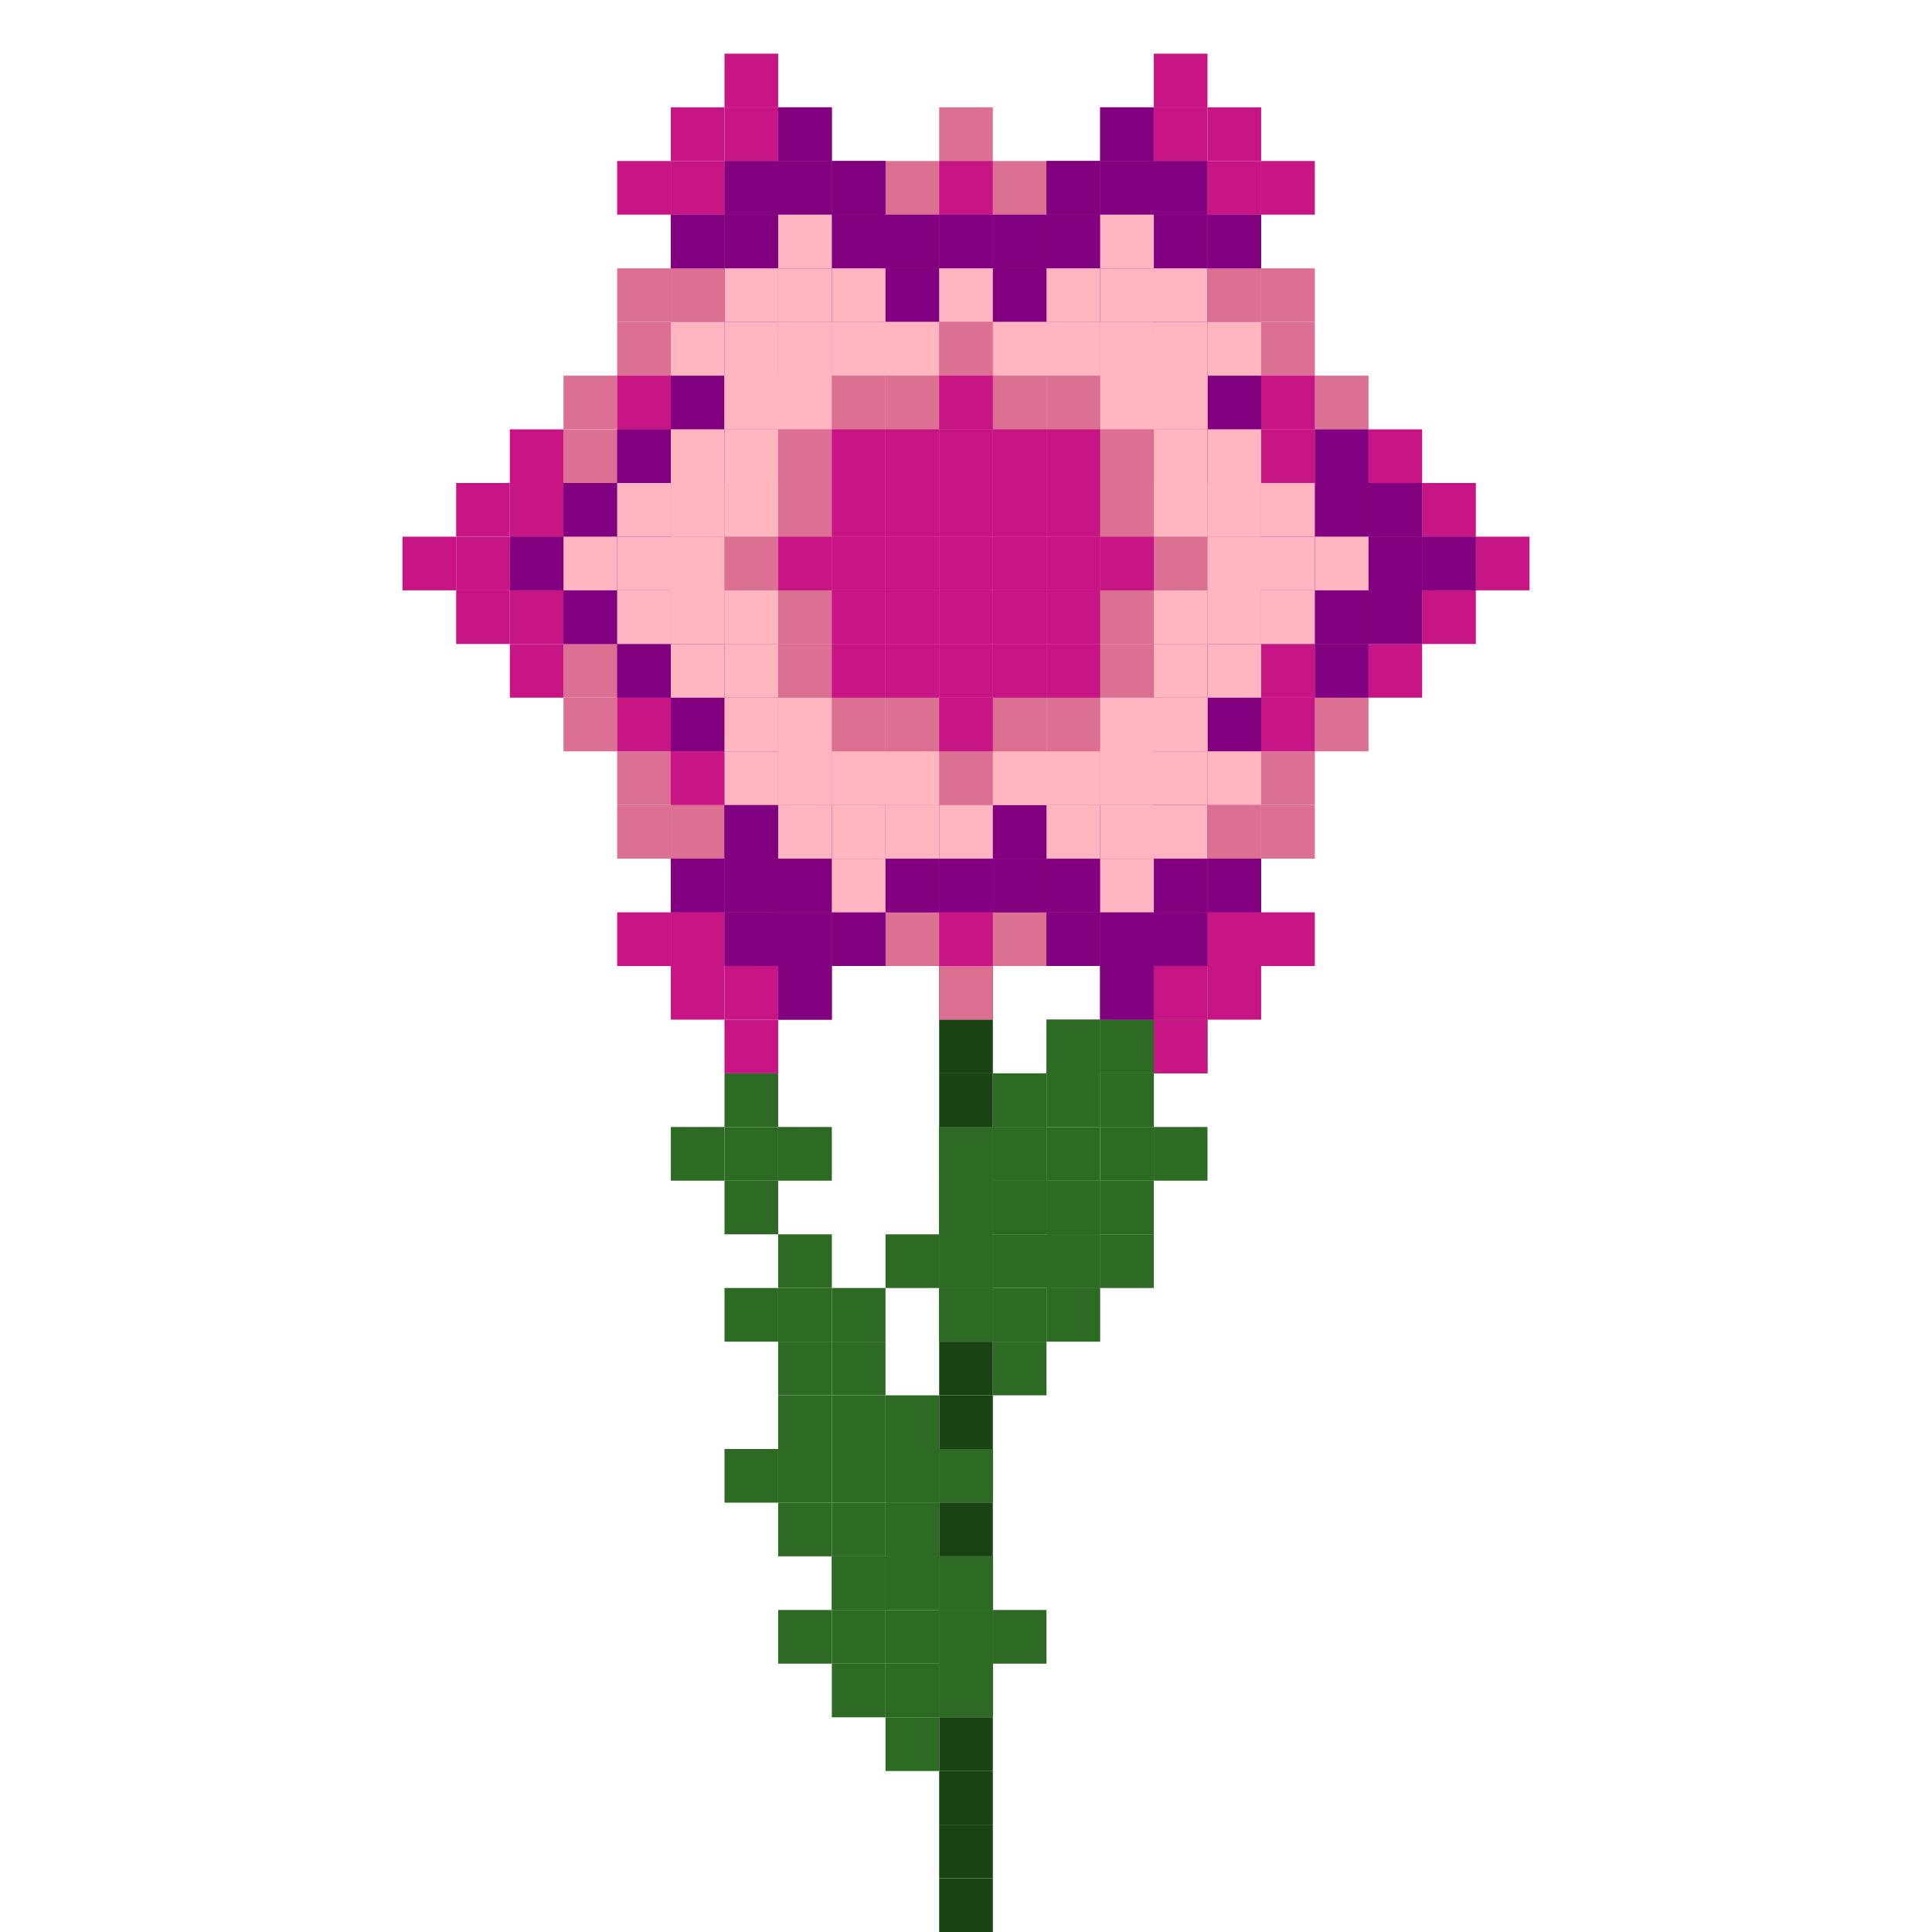 <svg xmlns="http://www.w3.org/2000/svg" id="flower-9-large" width="120" height="120" viewBox="4.5 10 24 36" class="bg-[#DDDDDD]"><g><rect x="16" y="45" width="1" height="1" fill="#1A4314"/><rect x="16" y="44" width="1" height="1" fill="#1A4314"/><rect x="16" y="43" width="1" height="1" fill="#1A4314"/><rect x="16" y="42" width="1" height="1" fill="#1A4314"/><rect x="16" y="41" width="1" height="1" fill="#1A4314"/><rect x="16" y="40" width="1" height="1" fill="#1A4314"/><rect x="16" y="39" width="1" height="1" fill="#1A4314"/><rect x="16" y="38" width="1" height="1" fill="#1A4314"/><rect x="16" y="37" width="1" height="1" fill="#1A4314"/><rect x="16" y="36" width="1" height="1" fill="#1A4314"/><rect x="16" y="35" width="1" height="1" fill="#1A4314"/><rect x="16" y="34" width="1" height="1" fill="#1A4314"/><rect x="16" y="33" width="1" height="1" fill="#1A4314"/><rect x="16" y="32" width="1" height="1" fill="#1A4314"/><rect x="16" y="31" width="1" height="1" fill="#1A4314"/><rect x="16" y="30" width="1" height="1" fill="#1A4314"/><rect x="16" y="29" width="1" height="1" fill="#1A4314"/><rect x="16" y="28" width="1" height="1" fill="#1A4314"/><rect x="16" y="27" width="1" height="1" fill="#1A4314"/><rect x="16" y="26" width="1" height="1" fill="#1A4314"/><rect x="16" y="25" width="1" height="1" fill="#1A4314"/><rect x="16" y="24" width="1" height="1" fill="#1A4314"/><rect x="16" y="23" width="1" height="1" fill="#1A4314"/><rect x="16" y="22" width="1" height="1" fill="#1A4314"/><rect x="16" y="21" width="1" height="1" fill="#1A4314"/><rect x="15" y="33" width="1" height="1" fill="#2D6A23"/><rect x="16" y="32" width="1" height="1" fill="#2D6A23"/><rect x="16" y="33" width="1" height="1" fill="#2D6A23"/><rect x="16" y="34" width="1" height="1" fill="#2D6A23"/><rect x="17" y="31" width="1" height="1" fill="#2D6A23"/><rect x="17" y="32" width="1" height="1" fill="#2D6A23"/><rect x="17" y="33" width="1" height="1" fill="#2D6A23"/><rect x="17" y="34" width="1" height="1" fill="#2D6A23"/><rect x="17" y="35" width="1" height="1" fill="#2D6A23"/><rect x="18" y="32" width="1" height="1" fill="#2D6A23"/><rect x="18" y="33" width="1" height="1" fill="#2D6A23"/><rect x="18" y="34" width="1" height="1" fill="#2D6A23"/><rect x="19" y="33" width="1" height="1" fill="#2D6A23"/><rect x="16" y="31" width="1" height="1" fill="#2D6A23"/><rect x="17" y="30" width="1" height="1" fill="#2D6A23"/><rect x="17" y="31" width="1" height="1" fill="#2D6A23"/><rect x="17" y="32" width="1" height="1" fill="#2D6A23"/><rect x="18" y="29" width="1" height="1" fill="#2D6A23"/><rect x="18" y="30" width="1" height="1" fill="#2D6A23"/><rect x="18" y="31" width="1" height="1" fill="#2D6A23"/><rect x="18" y="32" width="1" height="1" fill="#2D6A23"/><rect x="18" y="33" width="1" height="1" fill="#2D6A23"/><rect x="19" y="30" width="1" height="1" fill="#2D6A23"/><rect x="19" y="31" width="1" height="1" fill="#2D6A23"/><rect x="19" y="32" width="1" height="1" fill="#2D6A23"/><rect x="20" y="31" width="1" height="1" fill="#2D6A23"/><rect x="18" y="29" width="1" height="1" fill="#2D6A23"/><rect x="19" y="28" width="1" height="1" fill="#2D6A23"/><rect x="19" y="29" width="1" height="1" fill="#2D6A23"/><rect x="19" y="30" width="1" height="1" fill="#2D6A23"/><rect x="20" y="29" width="1" height="1" fill="#2D6A23"/><rect x="19" y="27" width="1" height="1" fill="#2D6A23"/><rect x="20" y="26" width="1" height="1" fill="#2D6A23"/><rect x="20" y="27" width="1" height="1" fill="#2D6A23"/><rect x="20" y="28" width="1" height="1" fill="#2D6A23"/><rect x="21" y="27" width="1" height="1" fill="#2D6A23"/><rect x="13" y="40" width="1" height="1" fill="#2D6A23"/><rect x="14" y="39" width="1" height="1" fill="#2D6A23"/><rect x="14" y="40" width="1" height="1" fill="#2D6A23"/><rect x="14" y="41" width="1" height="1" fill="#2D6A23"/><rect x="15" y="38" width="1" height="1" fill="#2D6A23"/><rect x="15" y="39" width="1" height="1" fill="#2D6A23"/><rect x="15" y="40" width="1" height="1" fill="#2D6A23"/><rect x="15" y="41" width="1" height="1" fill="#2D6A23"/><rect x="15" y="42" width="1" height="1" fill="#2D6A23"/><rect x="16" y="39" width="1" height="1" fill="#2D6A23"/><rect x="16" y="40" width="1" height="1" fill="#2D6A23"/><rect x="16" y="41" width="1" height="1" fill="#2D6A23"/><rect x="17" y="40" width="1" height="1" fill="#2D6A23"/><rect x="12" y="37" width="1" height="1" fill="#2D6A23"/><rect x="13" y="36" width="1" height="1" fill="#2D6A23"/><rect x="13" y="37" width="1" height="1" fill="#2D6A23"/><rect x="13" y="38" width="1" height="1" fill="#2D6A23"/><rect x="14" y="35" width="1" height="1" fill="#2D6A23"/><rect x="14" y="36" width="1" height="1" fill="#2D6A23"/><rect x="14" y="37" width="1" height="1" fill="#2D6A23"/><rect x="14" y="38" width="1" height="1" fill="#2D6A23"/><rect x="14" y="39" width="1" height="1" fill="#2D6A23"/><rect x="15" y="36" width="1" height="1" fill="#2D6A23"/><rect x="15" y="37" width="1" height="1" fill="#2D6A23"/><rect x="15" y="38" width="1" height="1" fill="#2D6A23"/><rect x="16" y="37" width="1" height="1" fill="#2D6A23"/><rect x="12" y="34" width="1" height="1" fill="#2D6A23"/><rect x="13" y="33" width="1" height="1" fill="#2D6A23"/><rect x="13" y="34" width="1" height="1" fill="#2D6A23"/><rect x="13" y="35" width="1" height="1" fill="#2D6A23"/><rect x="14" y="34" width="1" height="1" fill="#2D6A23"/><rect x="11" y="31" width="1" height="1" fill="#2D6A23"/><rect x="12" y="30" width="1" height="1" fill="#2D6A23"/><rect x="12" y="31" width="1" height="1" fill="#2D6A23"/><rect x="12" y="32" width="1" height="1" fill="#2D6A23"/><rect x="13" y="31" width="1" height="1" fill="#2D6A23"/><rect x="8" y="20" width="1" height="1" fill="#DB7093"/><rect x="9" y="17" width="1" height="1" fill="#DB7093"/><rect x="9" y="18" width="1" height="1" fill="#DB7093"/><rect x="9" y="19" width="1" height="1" fill="#DB7093"/><rect x="9" y="20" width="1" height="1" fill="#DB7093"/><rect x="9" y="21" width="1" height="1" fill="#DB7093"/><rect x="9" y="22" width="1" height="1" fill="#DB7093"/><rect x="9" y="23" width="1" height="1" fill="#DB7093"/><rect x="10" y="15" width="1" height="1" fill="#DB7093"/><rect x="10" y="16" width="1" height="1" fill="#DB7093"/><rect x="10" y="17" width="1" height="1" fill="#DB7093"/><rect x="10" y="18" width="1" height="1" fill="#DB7093"/><rect x="10" y="19" width="1" height="1" fill="#DB7093"/><rect x="10" y="20" width="1" height="1" fill="#DB7093"/><rect x="10" y="21" width="1" height="1" fill="#DB7093"/><rect x="10" y="22" width="1" height="1" fill="#DB7093"/><rect x="10" y="23" width="1" height="1" fill="#DB7093"/><rect x="10" y="24" width="1" height="1" fill="#DB7093"/><rect x="10" y="25" width="1" height="1" fill="#DB7093"/><rect x="11" y="14" width="1" height="1" fill="#DB7093"/><rect x="11" y="15" width="1" height="1" fill="#DB7093"/><rect x="11" y="16" width="1" height="1" fill="#DB7093"/><rect x="11" y="17" width="1" height="1" fill="#DB7093"/><rect x="11" y="18" width="1" height="1" fill="#DB7093"/><rect x="11" y="19" width="1" height="1" fill="#DB7093"/><rect x="11" y="20" width="1" height="1" fill="#DB7093"/><rect x="11" y="21" width="1" height="1" fill="#DB7093"/><rect x="11" y="22" width="1" height="1" fill="#DB7093"/><rect x="11" y="23" width="1" height="1" fill="#DB7093"/><rect x="11" y="24" width="1" height="1" fill="#DB7093"/><rect x="11" y="25" width="1" height="1" fill="#DB7093"/><rect x="11" y="26" width="1" height="1" fill="#DB7093"/><rect x="12" y="14" width="1" height="1" fill="#DB7093"/><rect x="12" y="15" width="1" height="1" fill="#DB7093"/><rect x="12" y="16" width="1" height="1" fill="#DB7093"/><rect x="12" y="17" width="1" height="1" fill="#DB7093"/><rect x="12" y="18" width="1" height="1" fill="#DB7093"/><rect x="12" y="19" width="1" height="1" fill="#DB7093"/><rect x="12" y="20" width="1" height="1" fill="#DB7093"/><rect x="12" y="21" width="1" height="1" fill="#DB7093"/><rect x="12" y="22" width="1" height="1" fill="#DB7093"/><rect x="12" y="23" width="1" height="1" fill="#DB7093"/><rect x="12" y="24" width="1" height="1" fill="#DB7093"/><rect x="12" y="25" width="1" height="1" fill="#DB7093"/><rect x="12" y="26" width="1" height="1" fill="#DB7093"/><rect x="13" y="13" width="1" height="1" fill="#DB7093"/><rect x="13" y="14" width="1" height="1" fill="#DB7093"/><rect x="13" y="15" width="1" height="1" fill="#DB7093"/><rect x="13" y="16" width="1" height="1" fill="#DB7093"/><rect x="13" y="17" width="1" height="1" fill="#DB7093"/><rect x="13" y="18" width="1" height="1" fill="#DB7093"/><rect x="13" y="19" width="1" height="1" fill="#DB7093"/><rect x="13" y="20" width="1" height="1" fill="#DB7093"/><rect x="13" y="21" width="1" height="1" fill="#DB7093"/><rect x="13" y="22" width="1" height="1" fill="#DB7093"/><rect x="13" y="23" width="1" height="1" fill="#DB7093"/><rect x="13" y="24" width="1" height="1" fill="#DB7093"/><rect x="13" y="25" width="1" height="1" fill="#DB7093"/><rect x="13" y="26" width="1" height="1" fill="#DB7093"/><rect x="13" y="27" width="1" height="1" fill="#DB7093"/><rect x="14" y="13" width="1" height="1" fill="#DB7093"/><rect x="14" y="14" width="1" height="1" fill="#DB7093"/><rect x="14" y="15" width="1" height="1" fill="#DB7093"/><rect x="14" y="16" width="1" height="1" fill="#DB7093"/><rect x="14" y="17" width="1" height="1" fill="#DB7093"/><rect x="14" y="18" width="1" height="1" fill="#DB7093"/><rect x="14" y="19" width="1" height="1" fill="#DB7093"/><rect x="14" y="20" width="1" height="1" fill="#DB7093"/><rect x="14" y="21" width="1" height="1" fill="#DB7093"/><rect x="14" y="22" width="1" height="1" fill="#DB7093"/><rect x="14" y="23" width="1" height="1" fill="#DB7093"/><rect x="14" y="24" width="1" height="1" fill="#DB7093"/><rect x="14" y="25" width="1" height="1" fill="#DB7093"/><rect x="14" y="26" width="1" height="1" fill="#DB7093"/><rect x="14" y="27" width="1" height="1" fill="#DB7093"/><rect x="15" y="13" width="1" height="1" fill="#DB7093"/><rect x="15" y="14" width="1" height="1" fill="#DB7093"/><rect x="15" y="15" width="1" height="1" fill="#DB7093"/><rect x="15" y="16" width="1" height="1" fill="#DB7093"/><rect x="15" y="17" width="1" height="1" fill="#DB7093"/><rect x="15" y="18" width="1" height="1" fill="#DB7093"/><rect x="15" y="19" width="1" height="1" fill="#DB7093"/><rect x="15" y="20" width="1" height="1" fill="#DB7093"/><rect x="15" y="21" width="1" height="1" fill="#DB7093"/><rect x="15" y="22" width="1" height="1" fill="#DB7093"/><rect x="15" y="23" width="1" height="1" fill="#DB7093"/><rect x="15" y="24" width="1" height="1" fill="#DB7093"/><rect x="15" y="25" width="1" height="1" fill="#DB7093"/><rect x="15" y="26" width="1" height="1" fill="#DB7093"/><rect x="15" y="27" width="1" height="1" fill="#DB7093"/><rect x="16" y="12" width="1" height="1" fill="#DB7093"/><rect x="16" y="13" width="1" height="1" fill="#DB7093"/><rect x="16" y="14" width="1" height="1" fill="#DB7093"/><rect x="16" y="15" width="1" height="1" fill="#DB7093"/><rect x="16" y="16" width="1" height="1" fill="#DB7093"/><rect x="16" y="17" width="1" height="1" fill="#DB7093"/><rect x="16" y="18" width="1" height="1" fill="#DB7093"/><rect x="16" y="19" width="1" height="1" fill="#DB7093"/><rect x="16" y="20" width="1" height="1" fill="#DB7093"/><rect x="16" y="21" width="1" height="1" fill="#DB7093"/><rect x="16" y="22" width="1" height="1" fill="#DB7093"/><rect x="16" y="23" width="1" height="1" fill="#DB7093"/><rect x="16" y="24" width="1" height="1" fill="#DB7093"/><rect x="16" y="25" width="1" height="1" fill="#DB7093"/><rect x="16" y="26" width="1" height="1" fill="#DB7093"/><rect x="16" y="27" width="1" height="1" fill="#DB7093"/><rect x="16" y="28" width="1" height="1" fill="#DB7093"/><rect x="17" y="13" width="1" height="1" fill="#DB7093"/><rect x="17" y="14" width="1" height="1" fill="#DB7093"/><rect x="17" y="15" width="1" height="1" fill="#DB7093"/><rect x="17" y="16" width="1" height="1" fill="#DB7093"/><rect x="17" y="17" width="1" height="1" fill="#DB7093"/><rect x="17" y="18" width="1" height="1" fill="#DB7093"/><rect x="17" y="19" width="1" height="1" fill="#DB7093"/><rect x="17" y="20" width="1" height="1" fill="#DB7093"/><rect x="17" y="21" width="1" height="1" fill="#DB7093"/><rect x="17" y="22" width="1" height="1" fill="#DB7093"/><rect x="17" y="23" width="1" height="1" fill="#DB7093"/><rect x="17" y="24" width="1" height="1" fill="#DB7093"/><rect x="17" y="25" width="1" height="1" fill="#DB7093"/><rect x="17" y="26" width="1" height="1" fill="#DB7093"/><rect x="17" y="27" width="1" height="1" fill="#DB7093"/><rect x="18" y="13" width="1" height="1" fill="#DB7093"/><rect x="18" y="14" width="1" height="1" fill="#DB7093"/><rect x="18" y="15" width="1" height="1" fill="#DB7093"/><rect x="18" y="16" width="1" height="1" fill="#DB7093"/><rect x="18" y="17" width="1" height="1" fill="#DB7093"/><rect x="18" y="18" width="1" height="1" fill="#DB7093"/><rect x="18" y="19" width="1" height="1" fill="#DB7093"/><rect x="18" y="20" width="1" height="1" fill="#DB7093"/><rect x="18" y="21" width="1" height="1" fill="#DB7093"/><rect x="18" y="22" width="1" height="1" fill="#DB7093"/><rect x="18" y="23" width="1" height="1" fill="#DB7093"/><rect x="18" y="24" width="1" height="1" fill="#DB7093"/><rect x="18" y="25" width="1" height="1" fill="#DB7093"/><rect x="18" y="26" width="1" height="1" fill="#DB7093"/><rect x="18" y="27" width="1" height="1" fill="#DB7093"/><rect x="19" y="13" width="1" height="1" fill="#DB7093"/><rect x="19" y="14" width="1" height="1" fill="#DB7093"/><rect x="19" y="15" width="1" height="1" fill="#DB7093"/><rect x="19" y="16" width="1" height="1" fill="#DB7093"/><rect x="19" y="17" width="1" height="1" fill="#DB7093"/><rect x="19" y="18" width="1" height="1" fill="#DB7093"/><rect x="19" y="19" width="1" height="1" fill="#DB7093"/><rect x="19" y="20" width="1" height="1" fill="#DB7093"/><rect x="19" y="21" width="1" height="1" fill="#DB7093"/><rect x="19" y="22" width="1" height="1" fill="#DB7093"/><rect x="19" y="23" width="1" height="1" fill="#DB7093"/><rect x="19" y="24" width="1" height="1" fill="#DB7093"/><rect x="19" y="25" width="1" height="1" fill="#DB7093"/><rect x="19" y="26" width="1" height="1" fill="#DB7093"/><rect x="19" y="27" width="1" height="1" fill="#DB7093"/><rect x="20" y="14" width="1" height="1" fill="#DB7093"/><rect x="20" y="15" width="1" height="1" fill="#DB7093"/><rect x="20" y="16" width="1" height="1" fill="#DB7093"/><rect x="20" y="17" width="1" height="1" fill="#DB7093"/><rect x="20" y="18" width="1" height="1" fill="#DB7093"/><rect x="20" y="19" width="1" height="1" fill="#DB7093"/><rect x="20" y="20" width="1" height="1" fill="#DB7093"/><rect x="20" y="21" width="1" height="1" fill="#DB7093"/><rect x="20" y="22" width="1" height="1" fill="#DB7093"/><rect x="20" y="23" width="1" height="1" fill="#DB7093"/><rect x="20" y="24" width="1" height="1" fill="#DB7093"/><rect x="20" y="25" width="1" height="1" fill="#DB7093"/><rect x="20" y="26" width="1" height="1" fill="#DB7093"/><rect x="21" y="14" width="1" height="1" fill="#DB7093"/><rect x="21" y="15" width="1" height="1" fill="#DB7093"/><rect x="21" y="16" width="1" height="1" fill="#DB7093"/><rect x="21" y="17" width="1" height="1" fill="#DB7093"/><rect x="21" y="18" width="1" height="1" fill="#DB7093"/><rect x="21" y="19" width="1" height="1" fill="#DB7093"/><rect x="21" y="20" width="1" height="1" fill="#DB7093"/><rect x="21" y="21" width="1" height="1" fill="#DB7093"/><rect x="21" y="22" width="1" height="1" fill="#DB7093"/><rect x="21" y="23" width="1" height="1" fill="#DB7093"/><rect x="21" y="24" width="1" height="1" fill="#DB7093"/><rect x="21" y="25" width="1" height="1" fill="#DB7093"/><rect x="21" y="26" width="1" height="1" fill="#DB7093"/><rect x="22" y="15" width="1" height="1" fill="#DB7093"/><rect x="22" y="16" width="1" height="1" fill="#DB7093"/><rect x="22" y="17" width="1" height="1" fill="#DB7093"/><rect x="22" y="18" width="1" height="1" fill="#DB7093"/><rect x="22" y="19" width="1" height="1" fill="#DB7093"/><rect x="22" y="20" width="1" height="1" fill="#DB7093"/><rect x="22" y="21" width="1" height="1" fill="#DB7093"/><rect x="22" y="22" width="1" height="1" fill="#DB7093"/><rect x="22" y="23" width="1" height="1" fill="#DB7093"/><rect x="22" y="24" width="1" height="1" fill="#DB7093"/><rect x="22" y="25" width="1" height="1" fill="#DB7093"/><rect x="23" y="17" width="1" height="1" fill="#DB7093"/><rect x="23" y="18" width="1" height="1" fill="#DB7093"/><rect x="23" y="19" width="1" height="1" fill="#DB7093"/><rect x="23" y="20" width="1" height="1" fill="#DB7093"/><rect x="23" y="21" width="1" height="1" fill="#DB7093"/><rect x="23" y="22" width="1" height="1" fill="#DB7093"/><rect x="23" y="23" width="1" height="1" fill="#DB7093"/><rect x="24" y="20" width="1" height="1" fill="#DB7093"/><rect x="22" y="20" width="1" height="1" fill="#C71585"/><rect x="23" y="19" width="1" height="1" fill="#C71585"/><rect x="23" y="20" width="1" height="1" fill="#C71585"/><rect x="23" y="21" width="1" height="1" fill="#C71585"/><rect x="24" y="18" width="1" height="1" fill="#C71585"/><rect x="24" y="19" width="1" height="1" fill="#C71585"/><rect x="24" y="20" width="1" height="1" fill="#C71585"/><rect x="24" y="21" width="1" height="1" fill="#C71585"/><rect x="24" y="22" width="1" height="1" fill="#C71585"/><rect x="25" y="19" width="1" height="1" fill="#C71585"/><rect x="25" y="20" width="1" height="1" fill="#C71585"/><rect x="25" y="21" width="1" height="1" fill="#C71585"/><rect x="26" y="20" width="1" height="1" fill="#C71585"/><rect x="18" y="27" width="1" height="1" fill="#C71585"/><rect x="19" y="26" width="1" height="1" fill="#C71585"/><rect x="19" y="27" width="1" height="1" fill="#C71585"/><rect x="19" y="28" width="1" height="1" fill="#C71585"/><rect x="20" y="25" width="1" height="1" fill="#C71585"/><rect x="20" y="26" width="1" height="1" fill="#C71585"/><rect x="20" y="27" width="1" height="1" fill="#C71585"/><rect x="20" y="28" width="1" height="1" fill="#C71585"/><rect x="20" y="29" width="1" height="1" fill="#C71585"/><rect x="21" y="26" width="1" height="1" fill="#C71585"/><rect x="21" y="27" width="1" height="1" fill="#C71585"/><rect x="21" y="28" width="1" height="1" fill="#C71585"/><rect x="22" y="27" width="1" height="1" fill="#C71585"/><rect x="10" y="27" width="1" height="1" fill="#C71585"/><rect x="11" y="26" width="1" height="1" fill="#C71585"/><rect x="11" y="27" width="1" height="1" fill="#C71585"/><rect x="11" y="28" width="1" height="1" fill="#C71585"/><rect x="12" y="25" width="1" height="1" fill="#C71585"/><rect x="12" y="26" width="1" height="1" fill="#C71585"/><rect x="12" y="27" width="1" height="1" fill="#C71585"/><rect x="12" y="28" width="1" height="1" fill="#C71585"/><rect x="12" y="29" width="1" height="1" fill="#C71585"/><rect x="13" y="26" width="1" height="1" fill="#C71585"/><rect x="13" y="27" width="1" height="1" fill="#C71585"/><rect x="13" y="28" width="1" height="1" fill="#C71585"/><rect x="14" y="27" width="1" height="1" fill="#C71585"/><rect x="6" y="20" width="1" height="1" fill="#C71585"/><rect x="7" y="19" width="1" height="1" fill="#C71585"/><rect x="7" y="20" width="1" height="1" fill="#C71585"/><rect x="7" y="21" width="1" height="1" fill="#C71585"/><rect x="8" y="18" width="1" height="1" fill="#C71585"/><rect x="8" y="19" width="1" height="1" fill="#C71585"/><rect x="8" y="20" width="1" height="1" fill="#C71585"/><rect x="8" y="21" width="1" height="1" fill="#C71585"/><rect x="8" y="22" width="1" height="1" fill="#C71585"/><rect x="9" y="19" width="1" height="1" fill="#C71585"/><rect x="9" y="20" width="1" height="1" fill="#C71585"/><rect x="9" y="21" width="1" height="1" fill="#C71585"/><rect x="10" y="20" width="1" height="1" fill="#C71585"/><rect x="10" y="13" width="1" height="1" fill="#C71585"/><rect x="11" y="12" width="1" height="1" fill="#C71585"/><rect x="11" y="13" width="1" height="1" fill="#C71585"/><rect x="11" y="14" width="1" height="1" fill="#C71585"/><rect x="12" y="11" width="1" height="1" fill="#C71585"/><rect x="12" y="12" width="1" height="1" fill="#C71585"/><rect x="12" y="13" width="1" height="1" fill="#C71585"/><rect x="12" y="14" width="1" height="1" fill="#C71585"/><rect x="12" y="15" width="1" height="1" fill="#C71585"/><rect x="13" y="12" width="1" height="1" fill="#C71585"/><rect x="13" y="13" width="1" height="1" fill="#C71585"/><rect x="13" y="14" width="1" height="1" fill="#C71585"/><rect x="14" y="13" width="1" height="1" fill="#C71585"/><rect x="18" y="13" width="1" height="1" fill="#C71585"/><rect x="19" y="12" width="1" height="1" fill="#C71585"/><rect x="19" y="13" width="1" height="1" fill="#C71585"/><rect x="19" y="14" width="1" height="1" fill="#C71585"/><rect x="20" y="11" width="1" height="1" fill="#C71585"/><rect x="20" y="12" width="1" height="1" fill="#C71585"/><rect x="20" y="13" width="1" height="1" fill="#C71585"/><rect x="20" y="14" width="1" height="1" fill="#C71585"/><rect x="20" y="15" width="1" height="1" fill="#C71585"/><rect x="21" y="12" width="1" height="1" fill="#C71585"/><rect x="21" y="13" width="1" height="1" fill="#C71585"/><rect x="21" y="14" width="1" height="1" fill="#C71585"/><rect x="22" y="13" width="1" height="1" fill="#C71585"/><rect x="9" y="20" width="1" height="1" fill="#C71585"/><rect x="10" y="17" width="1" height="1" fill="#C71585"/><rect x="10" y="18" width="1" height="1" fill="#C71585"/><rect x="10" y="19" width="1" height="1" fill="#C71585"/><rect x="10" y="20" width="1" height="1" fill="#C71585"/><rect x="10" y="21" width="1" height="1" fill="#C71585"/><rect x="10" y="22" width="1" height="1" fill="#C71585"/><rect x="10" y="23" width="1" height="1" fill="#C71585"/><rect x="11" y="16" width="1" height="1" fill="#C71585"/><rect x="11" y="17" width="1" height="1" fill="#C71585"/><rect x="11" y="18" width="1" height="1" fill="#C71585"/><rect x="11" y="19" width="1" height="1" fill="#C71585"/><rect x="11" y="20" width="1" height="1" fill="#C71585"/><rect x="11" y="21" width="1" height="1" fill="#C71585"/><rect x="11" y="22" width="1" height="1" fill="#C71585"/><rect x="11" y="23" width="1" height="1" fill="#C71585"/><rect x="11" y="24" width="1" height="1" fill="#C71585"/><rect x="12" y="15" width="1" height="1" fill="#C71585"/><rect x="12" y="16" width="1" height="1" fill="#C71585"/><rect x="12" y="17" width="1" height="1" fill="#C71585"/><rect x="12" y="18" width="1" height="1" fill="#C71585"/><rect x="12" y="19" width="1" height="1" fill="#C71585"/><rect x="12" y="20" width="1" height="1" fill="#C71585"/><rect x="12" y="21" width="1" height="1" fill="#C71585"/><rect x="12" y="22" width="1" height="1" fill="#C71585"/><rect x="12" y="23" width="1" height="1" fill="#C71585"/><rect x="12" y="24" width="1" height="1" fill="#C71585"/><rect x="12" y="25" width="1" height="1" fill="#C71585"/><rect x="13" y="14" width="1" height="1" fill="#C71585"/><rect x="13" y="15" width="1" height="1" fill="#C71585"/><rect x="13" y="16" width="1" height="1" fill="#C71585"/><rect x="13" y="17" width="1" height="1" fill="#C71585"/><rect x="13" y="18" width="1" height="1" fill="#C71585"/><rect x="13" y="19" width="1" height="1" fill="#C71585"/><rect x="13" y="20" width="1" height="1" fill="#C71585"/><rect x="13" y="21" width="1" height="1" fill="#C71585"/><rect x="13" y="22" width="1" height="1" fill="#C71585"/><rect x="13" y="23" width="1" height="1" fill="#C71585"/><rect x="13" y="24" width="1" height="1" fill="#C71585"/><rect x="13" y="25" width="1" height="1" fill="#C71585"/><rect x="13" y="26" width="1" height="1" fill="#C71585"/><rect x="14" y="14" width="1" height="1" fill="#C71585"/><rect x="14" y="15" width="1" height="1" fill="#C71585"/><rect x="14" y="16" width="1" height="1" fill="#C71585"/><rect x="14" y="17" width="1" height="1" fill="#C71585"/><rect x="14" y="18" width="1" height="1" fill="#C71585"/><rect x="14" y="19" width="1" height="1" fill="#C71585"/><rect x="14" y="20" width="1" height="1" fill="#C71585"/><rect x="14" y="21" width="1" height="1" fill="#C71585"/><rect x="14" y="22" width="1" height="1" fill="#C71585"/><rect x="14" y="23" width="1" height="1" fill="#C71585"/><rect x="14" y="24" width="1" height="1" fill="#C71585"/><rect x="14" y="25" width="1" height="1" fill="#C71585"/><rect x="14" y="26" width="1" height="1" fill="#C71585"/><rect x="15" y="14" width="1" height="1" fill="#C71585"/><rect x="15" y="15" width="1" height="1" fill="#C71585"/><rect x="15" y="16" width="1" height="1" fill="#C71585"/><rect x="15" y="17" width="1" height="1" fill="#C71585"/><rect x="15" y="18" width="1" height="1" fill="#C71585"/><rect x="15" y="19" width="1" height="1" fill="#C71585"/><rect x="15" y="20" width="1" height="1" fill="#C71585"/><rect x="15" y="21" width="1" height="1" fill="#C71585"/><rect x="15" y="22" width="1" height="1" fill="#C71585"/><rect x="15" y="23" width="1" height="1" fill="#C71585"/><rect x="15" y="24" width="1" height="1" fill="#C71585"/><rect x="15" y="25" width="1" height="1" fill="#C71585"/><rect x="15" y="26" width="1" height="1" fill="#C71585"/><rect x="16" y="13" width="1" height="1" fill="#C71585"/><rect x="16" y="14" width="1" height="1" fill="#C71585"/><rect x="16" y="15" width="1" height="1" fill="#C71585"/><rect x="16" y="16" width="1" height="1" fill="#C71585"/><rect x="16" y="17" width="1" height="1" fill="#C71585"/><rect x="16" y="18" width="1" height="1" fill="#C71585"/><rect x="16" y="19" width="1" height="1" fill="#C71585"/><rect x="16" y="20" width="1" height="1" fill="#C71585"/><rect x="16" y="21" width="1" height="1" fill="#C71585"/><rect x="16" y="22" width="1" height="1" fill="#C71585"/><rect x="16" y="23" width="1" height="1" fill="#C71585"/><rect x="16" y="24" width="1" height="1" fill="#C71585"/><rect x="16" y="25" width="1" height="1" fill="#C71585"/><rect x="16" y="26" width="1" height="1" fill="#C71585"/><rect x="16" y="27" width="1" height="1" fill="#C71585"/><rect x="17" y="14" width="1" height="1" fill="#C71585"/><rect x="17" y="15" width="1" height="1" fill="#C71585"/><rect x="17" y="16" width="1" height="1" fill="#C71585"/><rect x="17" y="17" width="1" height="1" fill="#C71585"/><rect x="17" y="18" width="1" height="1" fill="#C71585"/><rect x="17" y="19" width="1" height="1" fill="#C71585"/><rect x="17" y="20" width="1" height="1" fill="#C71585"/><rect x="17" y="21" width="1" height="1" fill="#C71585"/><rect x="17" y="22" width="1" height="1" fill="#C71585"/><rect x="17" y="23" width="1" height="1" fill="#C71585"/><rect x="17" y="24" width="1" height="1" fill="#C71585"/><rect x="17" y="25" width="1" height="1" fill="#C71585"/><rect x="17" y="26" width="1" height="1" fill="#C71585"/><rect x="18" y="14" width="1" height="1" fill="#C71585"/><rect x="18" y="15" width="1" height="1" fill="#C71585"/><rect x="18" y="16" width="1" height="1" fill="#C71585"/><rect x="18" y="17" width="1" height="1" fill="#C71585"/><rect x="18" y="18" width="1" height="1" fill="#C71585"/><rect x="18" y="19" width="1" height="1" fill="#C71585"/><rect x="18" y="20" width="1" height="1" fill="#C71585"/><rect x="18" y="21" width="1" height="1" fill="#C71585"/><rect x="18" y="22" width="1" height="1" fill="#C71585"/><rect x="18" y="23" width="1" height="1" fill="#C71585"/><rect x="18" y="24" width="1" height="1" fill="#C71585"/><rect x="18" y="25" width="1" height="1" fill="#C71585"/><rect x="18" y="26" width="1" height="1" fill="#C71585"/><rect x="19" y="14" width="1" height="1" fill="#C71585"/><rect x="19" y="15" width="1" height="1" fill="#C71585"/><rect x="19" y="16" width="1" height="1" fill="#C71585"/><rect x="19" y="17" width="1" height="1" fill="#C71585"/><rect x="19" y="18" width="1" height="1" fill="#C71585"/><rect x="19" y="19" width="1" height="1" fill="#C71585"/><rect x="19" y="20" width="1" height="1" fill="#C71585"/><rect x="19" y="21" width="1" height="1" fill="#C71585"/><rect x="19" y="22" width="1" height="1" fill="#C71585"/><rect x="19" y="23" width="1" height="1" fill="#C71585"/><rect x="19" y="24" width="1" height="1" fill="#C71585"/><rect x="19" y="25" width="1" height="1" fill="#C71585"/><rect x="19" y="26" width="1" height="1" fill="#C71585"/><rect x="20" y="15" width="1" height="1" fill="#C71585"/><rect x="20" y="16" width="1" height="1" fill="#C71585"/><rect x="20" y="17" width="1" height="1" fill="#C71585"/><rect x="20" y="18" width="1" height="1" fill="#C71585"/><rect x="20" y="19" width="1" height="1" fill="#C71585"/><rect x="20" y="20" width="1" height="1" fill="#C71585"/><rect x="20" y="21" width="1" height="1" fill="#C71585"/><rect x="20" y="22" width="1" height="1" fill="#C71585"/><rect x="20" y="23" width="1" height="1" fill="#C71585"/><rect x="20" y="24" width="1" height="1" fill="#C71585"/><rect x="20" y="25" width="1" height="1" fill="#C71585"/><rect x="21" y="16" width="1" height="1" fill="#C71585"/><rect x="21" y="17" width="1" height="1" fill="#C71585"/><rect x="21" y="18" width="1" height="1" fill="#C71585"/><rect x="21" y="19" width="1" height="1" fill="#C71585"/><rect x="21" y="20" width="1" height="1" fill="#C71585"/><rect x="21" y="21" width="1" height="1" fill="#C71585"/><rect x="21" y="22" width="1" height="1" fill="#C71585"/><rect x="21" y="23" width="1" height="1" fill="#C71585"/><rect x="21" y="24" width="1" height="1" fill="#C71585"/><rect x="22" y="17" width="1" height="1" fill="#C71585"/><rect x="22" y="18" width="1" height="1" fill="#C71585"/><rect x="22" y="19" width="1" height="1" fill="#C71585"/><rect x="22" y="20" width="1" height="1" fill="#C71585"/><rect x="22" y="21" width="1" height="1" fill="#C71585"/><rect x="22" y="22" width="1" height="1" fill="#C71585"/><rect x="22" y="23" width="1" height="1" fill="#C71585"/><rect x="23" y="20" width="1" height="1" fill="#C71585"/><rect x="21" y="20" width="1" height="1" fill="#800080"/><rect x="22" y="19" width="1" height="1" fill="#800080"/><rect x="22" y="20" width="1" height="1" fill="#800080"/><rect x="22" y="21" width="1" height="1" fill="#800080"/><rect x="23" y="18" width="1" height="1" fill="#800080"/><rect x="23" y="19" width="1" height="1" fill="#800080"/><rect x="23" y="20" width="1" height="1" fill="#800080"/><rect x="23" y="21" width="1" height="1" fill="#800080"/><rect x="23" y="22" width="1" height="1" fill="#800080"/><rect x="24" y="19" width="1" height="1" fill="#800080"/><rect x="24" y="20" width="1" height="1" fill="#800080"/><rect x="24" y="21" width="1" height="1" fill="#800080"/><rect x="25" y="20" width="1" height="1" fill="#800080"/><rect x="17" y="26" width="1" height="1" fill="#800080"/><rect x="18" y="25" width="1" height="1" fill="#800080"/><rect x="18" y="26" width="1" height="1" fill="#800080"/><rect x="18" y="27" width="1" height="1" fill="#800080"/><rect x="19" y="24" width="1" height="1" fill="#800080"/><rect x="19" y="25" width="1" height="1" fill="#800080"/><rect x="19" y="26" width="1" height="1" fill="#800080"/><rect x="19" y="27" width="1" height="1" fill="#800080"/><rect x="19" y="28" width="1" height="1" fill="#800080"/><rect x="20" y="25" width="1" height="1" fill="#800080"/><rect x="20" y="26" width="1" height="1" fill="#800080"/><rect x="20" y="27" width="1" height="1" fill="#800080"/><rect x="21" y="26" width="1" height="1" fill="#800080"/><rect x="11" y="26" width="1" height="1" fill="#800080"/><rect x="12" y="25" width="1" height="1" fill="#800080"/><rect x="12" y="26" width="1" height="1" fill="#800080"/><rect x="12" y="27" width="1" height="1" fill="#800080"/><rect x="13" y="24" width="1" height="1" fill="#800080"/><rect x="13" y="25" width="1" height="1" fill="#800080"/><rect x="13" y="26" width="1" height="1" fill="#800080"/><rect x="13" y="27" width="1" height="1" fill="#800080"/><rect x="13" y="28" width="1" height="1" fill="#800080"/><rect x="14" y="25" width="1" height="1" fill="#800080"/><rect x="14" y="26" width="1" height="1" fill="#800080"/><rect x="14" y="27" width="1" height="1" fill="#800080"/><rect x="15" y="26" width="1" height="1" fill="#800080"/><rect x="8" y="20" width="1" height="1" fill="#800080"/><rect x="9" y="19" width="1" height="1" fill="#800080"/><rect x="9" y="20" width="1" height="1" fill="#800080"/><rect x="9" y="21" width="1" height="1" fill="#800080"/><rect x="10" y="18" width="1" height="1" fill="#800080"/><rect x="10" y="19" width="1" height="1" fill="#800080"/><rect x="10" y="20" width="1" height="1" fill="#800080"/><rect x="10" y="21" width="1" height="1" fill="#800080"/><rect x="10" y="22" width="1" height="1" fill="#800080"/><rect x="11" y="19" width="1" height="1" fill="#800080"/><rect x="11" y="20" width="1" height="1" fill="#800080"/><rect x="11" y="21" width="1" height="1" fill="#800080"/><rect x="12" y="20" width="1" height="1" fill="#800080"/><rect x="11" y="14" width="1" height="1" fill="#800080"/><rect x="12" y="13" width="1" height="1" fill="#800080"/><rect x="12" y="14" width="1" height="1" fill="#800080"/><rect x="12" y="15" width="1" height="1" fill="#800080"/><rect x="13" y="12" width="1" height="1" fill="#800080"/><rect x="13" y="13" width="1" height="1" fill="#800080"/><rect x="13" y="14" width="1" height="1" fill="#800080"/><rect x="13" y="15" width="1" height="1" fill="#800080"/><rect x="13" y="16" width="1" height="1" fill="#800080"/><rect x="14" y="13" width="1" height="1" fill="#800080"/><rect x="14" y="14" width="1" height="1" fill="#800080"/><rect x="14" y="15" width="1" height="1" fill="#800080"/><rect x="15" y="14" width="1" height="1" fill="#800080"/><rect x="17" y="14" width="1" height="1" fill="#800080"/><rect x="18" y="13" width="1" height="1" fill="#800080"/><rect x="18" y="14" width="1" height="1" fill="#800080"/><rect x="18" y="15" width="1" height="1" fill="#800080"/><rect x="19" y="12" width="1" height="1" fill="#800080"/><rect x="19" y="13" width="1" height="1" fill="#800080"/><rect x="19" y="14" width="1" height="1" fill="#800080"/><rect x="19" y="15" width="1" height="1" fill="#800080"/><rect x="19" y="16" width="1" height="1" fill="#800080"/><rect x="20" y="13" width="1" height="1" fill="#800080"/><rect x="20" y="14" width="1" height="1" fill="#800080"/><rect x="20" y="15" width="1" height="1" fill="#800080"/><rect x="21" y="14" width="1" height="1" fill="#800080"/><rect x="10" y="20" width="1" height="1" fill="#800080"/><rect x="11" y="17" width="1" height="1" fill="#800080"/><rect x="11" y="18" width="1" height="1" fill="#800080"/><rect x="11" y="19" width="1" height="1" fill="#800080"/><rect x="11" y="20" width="1" height="1" fill="#800080"/><rect x="11" y="21" width="1" height="1" fill="#800080"/><rect x="11" y="22" width="1" height="1" fill="#800080"/><rect x="11" y="23" width="1" height="1" fill="#800080"/><rect x="12" y="16" width="1" height="1" fill="#800080"/><rect x="12" y="17" width="1" height="1" fill="#800080"/><rect x="12" y="18" width="1" height="1" fill="#800080"/><rect x="12" y="19" width="1" height="1" fill="#800080"/><rect x="12" y="20" width="1" height="1" fill="#800080"/><rect x="12" y="21" width="1" height="1" fill="#800080"/><rect x="12" y="22" width="1" height="1" fill="#800080"/><rect x="12" y="23" width="1" height="1" fill="#800080"/><rect x="12" y="24" width="1" height="1" fill="#800080"/><rect x="13" y="15" width="1" height="1" fill="#800080"/><rect x="13" y="16" width="1" height="1" fill="#800080"/><rect x="13" y="17" width="1" height="1" fill="#800080"/><rect x="13" y="18" width="1" height="1" fill="#800080"/><rect x="13" y="19" width="1" height="1" fill="#800080"/><rect x="13" y="20" width="1" height="1" fill="#800080"/><rect x="13" y="21" width="1" height="1" fill="#800080"/><rect x="13" y="22" width="1" height="1" fill="#800080"/><rect x="13" y="23" width="1" height="1" fill="#800080"/><rect x="13" y="24" width="1" height="1" fill="#800080"/><rect x="13" y="25" width="1" height="1" fill="#800080"/><rect x="14" y="15" width="1" height="1" fill="#800080"/><rect x="14" y="16" width="1" height="1" fill="#800080"/><rect x="14" y="17" width="1" height="1" fill="#800080"/><rect x="14" y="18" width="1" height="1" fill="#800080"/><rect x="14" y="19" width="1" height="1" fill="#800080"/><rect x="14" y="20" width="1" height="1" fill="#800080"/><rect x="14" y="21" width="1" height="1" fill="#800080"/><rect x="14" y="22" width="1" height="1" fill="#800080"/><rect x="14" y="23" width="1" height="1" fill="#800080"/><rect x="14" y="24" width="1" height="1" fill="#800080"/><rect x="14" y="25" width="1" height="1" fill="#800080"/><rect x="15" y="15" width="1" height="1" fill="#800080"/><rect x="15" y="16" width="1" height="1" fill="#800080"/><rect x="15" y="17" width="1" height="1" fill="#800080"/><rect x="15" y="18" width="1" height="1" fill="#800080"/><rect x="15" y="19" width="1" height="1" fill="#800080"/><rect x="15" y="20" width="1" height="1" fill="#800080"/><rect x="15" y="21" width="1" height="1" fill="#800080"/><rect x="15" y="22" width="1" height="1" fill="#800080"/><rect x="15" y="23" width="1" height="1" fill="#800080"/><rect x="15" y="24" width="1" height="1" fill="#800080"/><rect x="15" y="25" width="1" height="1" fill="#800080"/><rect x="16" y="14" width="1" height="1" fill="#800080"/><rect x="16" y="15" width="1" height="1" fill="#800080"/><rect x="16" y="16" width="1" height="1" fill="#800080"/><rect x="16" y="17" width="1" height="1" fill="#800080"/><rect x="16" y="18" width="1" height="1" fill="#800080"/><rect x="16" y="19" width="1" height="1" fill="#800080"/><rect x="16" y="20" width="1" height="1" fill="#800080"/><rect x="16" y="21" width="1" height="1" fill="#800080"/><rect x="16" y="22" width="1" height="1" fill="#800080"/><rect x="16" y="23" width="1" height="1" fill="#800080"/><rect x="16" y="24" width="1" height="1" fill="#800080"/><rect x="16" y="25" width="1" height="1" fill="#800080"/><rect x="16" y="26" width="1" height="1" fill="#800080"/><rect x="17" y="15" width="1" height="1" fill="#800080"/><rect x="17" y="16" width="1" height="1" fill="#800080"/><rect x="17" y="17" width="1" height="1" fill="#800080"/><rect x="17" y="18" width="1" height="1" fill="#800080"/><rect x="17" y="19" width="1" height="1" fill="#800080"/><rect x="17" y="20" width="1" height="1" fill="#800080"/><rect x="17" y="21" width="1" height="1" fill="#800080"/><rect x="17" y="22" width="1" height="1" fill="#800080"/><rect x="17" y="23" width="1" height="1" fill="#800080"/><rect x="17" y="24" width="1" height="1" fill="#800080"/><rect x="17" y="25" width="1" height="1" fill="#800080"/><rect x="18" y="15" width="1" height="1" fill="#800080"/><rect x="18" y="16" width="1" height="1" fill="#800080"/><rect x="18" y="17" width="1" height="1" fill="#800080"/><rect x="18" y="18" width="1" height="1" fill="#800080"/><rect x="18" y="19" width="1" height="1" fill="#800080"/><rect x="18" y="20" width="1" height="1" fill="#800080"/><rect x="18" y="21" width="1" height="1" fill="#800080"/><rect x="18" y="22" width="1" height="1" fill="#800080"/><rect x="18" y="23" width="1" height="1" fill="#800080"/><rect x="18" y="24" width="1" height="1" fill="#800080"/><rect x="18" y="25" width="1" height="1" fill="#800080"/><rect x="19" y="15" width="1" height="1" fill="#800080"/><rect x="19" y="16" width="1" height="1" fill="#800080"/><rect x="19" y="17" width="1" height="1" fill="#800080"/><rect x="19" y="18" width="1" height="1" fill="#800080"/><rect x="19" y="19" width="1" height="1" fill="#800080"/><rect x="19" y="20" width="1" height="1" fill="#800080"/><rect x="19" y="21" width="1" height="1" fill="#800080"/><rect x="19" y="22" width="1" height="1" fill="#800080"/><rect x="19" y="23" width="1" height="1" fill="#800080"/><rect x="19" y="24" width="1" height="1" fill="#800080"/><rect x="19" y="25" width="1" height="1" fill="#800080"/><rect x="20" y="16" width="1" height="1" fill="#800080"/><rect x="20" y="17" width="1" height="1" fill="#800080"/><rect x="20" y="18" width="1" height="1" fill="#800080"/><rect x="20" y="19" width="1" height="1" fill="#800080"/><rect x="20" y="20" width="1" height="1" fill="#800080"/><rect x="20" y="21" width="1" height="1" fill="#800080"/><rect x="20" y="22" width="1" height="1" fill="#800080"/><rect x="20" y="23" width="1" height="1" fill="#800080"/><rect x="20" y="24" width="1" height="1" fill="#800080"/><rect x="21" y="17" width="1" height="1" fill="#800080"/><rect x="21" y="18" width="1" height="1" fill="#800080"/><rect x="21" y="19" width="1" height="1" fill="#800080"/><rect x="21" y="20" width="1" height="1" fill="#800080"/><rect x="21" y="21" width="1" height="1" fill="#800080"/><rect x="21" y="22" width="1" height="1" fill="#800080"/><rect x="21" y="23" width="1" height="1" fill="#800080"/><rect x="22" y="20" width="1" height="1" fill="#800080"/><rect x="19" y="20" width="1" height="1" fill="#FFB6C1"/><rect x="20" y="19" width="1" height="1" fill="#FFB6C1"/><rect x="20" y="20" width="1" height="1" fill="#FFB6C1"/><rect x="20" y="21" width="1" height="1" fill="#FFB6C1"/><rect x="21" y="18" width="1" height="1" fill="#FFB6C1"/><rect x="21" y="19" width="1" height="1" fill="#FFB6C1"/><rect x="21" y="20" width="1" height="1" fill="#FFB6C1"/><rect x="21" y="21" width="1" height="1" fill="#FFB6C1"/><rect x="21" y="22" width="1" height="1" fill="#FFB6C1"/><rect x="22" y="19" width="1" height="1" fill="#FFB6C1"/><rect x="22" y="20" width="1" height="1" fill="#FFB6C1"/><rect x="22" y="21" width="1" height="1" fill="#FFB6C1"/><rect x="23" y="20" width="1" height="1" fill="#FFB6C1"/><rect x="17" y="24" width="1" height="1" fill="#FFB6C1"/><rect x="18" y="23" width="1" height="1" fill="#FFB6C1"/><rect x="18" y="24" width="1" height="1" fill="#FFB6C1"/><rect x="18" y="25" width="1" height="1" fill="#FFB6C1"/><rect x="19" y="22" width="1" height="1" fill="#FFB6C1"/><rect x="19" y="23" width="1" height="1" fill="#FFB6C1"/><rect x="19" y="24" width="1" height="1" fill="#FFB6C1"/><rect x="19" y="25" width="1" height="1" fill="#FFB6C1"/><rect x="19" y="26" width="1" height="1" fill="#FFB6C1"/><rect x="20" y="23" width="1" height="1" fill="#FFB6C1"/><rect x="20" y="24" width="1" height="1" fill="#FFB6C1"/><rect x="20" y="25" width="1" height="1" fill="#FFB6C1"/><rect x="21" y="24" width="1" height="1" fill="#FFB6C1"/><rect x="12" y="24" width="1" height="1" fill="#FFB6C1"/><rect x="13" y="23" width="1" height="1" fill="#FFB6C1"/><rect x="13" y="24" width="1" height="1" fill="#FFB6C1"/><rect x="13" y="25" width="1" height="1" fill="#FFB6C1"/><rect x="14" y="22" width="1" height="1" fill="#FFB6C1"/><rect x="14" y="23" width="1" height="1" fill="#FFB6C1"/><rect x="14" y="24" width="1" height="1" fill="#FFB6C1"/><rect x="14" y="25" width="1" height="1" fill="#FFB6C1"/><rect x="14" y="26" width="1" height="1" fill="#FFB6C1"/><rect x="15" y="23" width="1" height="1" fill="#FFB6C1"/><rect x="15" y="24" width="1" height="1" fill="#FFB6C1"/><rect x="15" y="25" width="1" height="1" fill="#FFB6C1"/><rect x="16" y="24" width="1" height="1" fill="#FFB6C1"/><rect x="9" y="20" width="1" height="1" fill="#FFB6C1"/><rect x="10" y="19" width="1" height="1" fill="#FFB6C1"/><rect x="10" y="20" width="1" height="1" fill="#FFB6C1"/><rect x="10" y="21" width="1" height="1" fill="#FFB6C1"/><rect x="11" y="18" width="1" height="1" fill="#FFB6C1"/><rect x="11" y="19" width="1" height="1" fill="#FFB6C1"/><rect x="11" y="20" width="1" height="1" fill="#FFB6C1"/><rect x="11" y="21" width="1" height="1" fill="#FFB6C1"/><rect x="11" y="22" width="1" height="1" fill="#FFB6C1"/><rect x="12" y="19" width="1" height="1" fill="#FFB6C1"/><rect x="12" y="20" width="1" height="1" fill="#FFB6C1"/><rect x="12" y="21" width="1" height="1" fill="#FFB6C1"/><rect x="13" y="20" width="1" height="1" fill="#FFB6C1"/><rect x="11" y="16" width="1" height="1" fill="#FFB6C1"/><rect x="12" y="15" width="1" height="1" fill="#FFB6C1"/><rect x="12" y="16" width="1" height="1" fill="#FFB6C1"/><rect x="12" y="17" width="1" height="1" fill="#FFB6C1"/><rect x="13" y="14" width="1" height="1" fill="#FFB6C1"/><rect x="13" y="15" width="1" height="1" fill="#FFB6C1"/><rect x="13" y="16" width="1" height="1" fill="#FFB6C1"/><rect x="13" y="17" width="1" height="1" fill="#FFB6C1"/><rect x="13" y="18" width="1" height="1" fill="#FFB6C1"/><rect x="14" y="15" width="1" height="1" fill="#FFB6C1"/><rect x="14" y="16" width="1" height="1" fill="#FFB6C1"/><rect x="14" y="17" width="1" height="1" fill="#FFB6C1"/><rect x="15" y="16" width="1" height="1" fill="#FFB6C1"/><rect x="17" y="16" width="1" height="1" fill="#FFB6C1"/><rect x="18" y="15" width="1" height="1" fill="#FFB6C1"/><rect x="18" y="16" width="1" height="1" fill="#FFB6C1"/><rect x="18" y="17" width="1" height="1" fill="#FFB6C1"/><rect x="19" y="14" width="1" height="1" fill="#FFB6C1"/><rect x="19" y="15" width="1" height="1" fill="#FFB6C1"/><rect x="19" y="16" width="1" height="1" fill="#FFB6C1"/><rect x="19" y="17" width="1" height="1" fill="#FFB6C1"/><rect x="19" y="18" width="1" height="1" fill="#FFB6C1"/><rect x="20" y="15" width="1" height="1" fill="#FFB6C1"/><rect x="20" y="16" width="1" height="1" fill="#FFB6C1"/><rect x="20" y="17" width="1" height="1" fill="#FFB6C1"/><rect x="21" y="16" width="1" height="1" fill="#FFB6C1"/><rect x="11" y="20" width="1" height="1" fill="#FFB6C1"/><rect x="12" y="17" width="1" height="1" fill="#FFB6C1"/><rect x="12" y="18" width="1" height="1" fill="#FFB6C1"/><rect x="12" y="19" width="1" height="1" fill="#FFB6C1"/><rect x="12" y="20" width="1" height="1" fill="#FFB6C1"/><rect x="12" y="21" width="1" height="1" fill="#FFB6C1"/><rect x="12" y="22" width="1" height="1" fill="#FFB6C1"/><rect x="12" y="23" width="1" height="1" fill="#FFB6C1"/><rect x="13" y="16" width="1" height="1" fill="#FFB6C1"/><rect x="13" y="17" width="1" height="1" fill="#FFB6C1"/><rect x="13" y="18" width="1" height="1" fill="#FFB6C1"/><rect x="13" y="19" width="1" height="1" fill="#FFB6C1"/><rect x="13" y="20" width="1" height="1" fill="#FFB6C1"/><rect x="13" y="21" width="1" height="1" fill="#FFB6C1"/><rect x="13" y="22" width="1" height="1" fill="#FFB6C1"/><rect x="13" y="23" width="1" height="1" fill="#FFB6C1"/><rect x="13" y="24" width="1" height="1" fill="#FFB6C1"/><rect x="14" y="16" width="1" height="1" fill="#FFB6C1"/><rect x="14" y="17" width="1" height="1" fill="#FFB6C1"/><rect x="14" y="18" width="1" height="1" fill="#FFB6C1"/><rect x="14" y="19" width="1" height="1" fill="#FFB6C1"/><rect x="14" y="20" width="1" height="1" fill="#FFB6C1"/><rect x="14" y="21" width="1" height="1" fill="#FFB6C1"/><rect x="14" y="22" width="1" height="1" fill="#FFB6C1"/><rect x="14" y="23" width="1" height="1" fill="#FFB6C1"/><rect x="14" y="24" width="1" height="1" fill="#FFB6C1"/><rect x="15" y="16" width="1" height="1" fill="#FFB6C1"/><rect x="15" y="17" width="1" height="1" fill="#FFB6C1"/><rect x="15" y="18" width="1" height="1" fill="#FFB6C1"/><rect x="15" y="19" width="1" height="1" fill="#FFB6C1"/><rect x="15" y="20" width="1" height="1" fill="#FFB6C1"/><rect x="15" y="21" width="1" height="1" fill="#FFB6C1"/><rect x="15" y="22" width="1" height="1" fill="#FFB6C1"/><rect x="15" y="23" width="1" height="1" fill="#FFB6C1"/><rect x="15" y="24" width="1" height="1" fill="#FFB6C1"/><rect x="16" y="15" width="1" height="1" fill="#FFB6C1"/><rect x="16" y="16" width="1" height="1" fill="#FFB6C1"/><rect x="16" y="17" width="1" height="1" fill="#FFB6C1"/><rect x="16" y="18" width="1" height="1" fill="#FFB6C1"/><rect x="16" y="19" width="1" height="1" fill="#FFB6C1"/><rect x="16" y="20" width="1" height="1" fill="#FFB6C1"/><rect x="16" y="21" width="1" height="1" fill="#FFB6C1"/><rect x="16" y="22" width="1" height="1" fill="#FFB6C1"/><rect x="16" y="23" width="1" height="1" fill="#FFB6C1"/><rect x="16" y="24" width="1" height="1" fill="#FFB6C1"/><rect x="16" y="25" width="1" height="1" fill="#FFB6C1"/><rect x="17" y="16" width="1" height="1" fill="#FFB6C1"/><rect x="17" y="17" width="1" height="1" fill="#FFB6C1"/><rect x="17" y="18" width="1" height="1" fill="#FFB6C1"/><rect x="17" y="19" width="1" height="1" fill="#FFB6C1"/><rect x="17" y="20" width="1" height="1" fill="#FFB6C1"/><rect x="17" y="21" width="1" height="1" fill="#FFB6C1"/><rect x="17" y="22" width="1" height="1" fill="#FFB6C1"/><rect x="17" y="23" width="1" height="1" fill="#FFB6C1"/><rect x="17" y="24" width="1" height="1" fill="#FFB6C1"/><rect x="18" y="16" width="1" height="1" fill="#FFB6C1"/><rect x="18" y="17" width="1" height="1" fill="#FFB6C1"/><rect x="18" y="18" width="1" height="1" fill="#FFB6C1"/><rect x="18" y="19" width="1" height="1" fill="#FFB6C1"/><rect x="18" y="20" width="1" height="1" fill="#FFB6C1"/><rect x="18" y="21" width="1" height="1" fill="#FFB6C1"/><rect x="18" y="22" width="1" height="1" fill="#FFB6C1"/><rect x="18" y="23" width="1" height="1" fill="#FFB6C1"/><rect x="18" y="24" width="1" height="1" fill="#FFB6C1"/><rect x="19" y="16" width="1" height="1" fill="#FFB6C1"/><rect x="19" y="17" width="1" height="1" fill="#FFB6C1"/><rect x="19" y="18" width="1" height="1" fill="#FFB6C1"/><rect x="19" y="19" width="1" height="1" fill="#FFB6C1"/><rect x="19" y="20" width="1" height="1" fill="#FFB6C1"/><rect x="19" y="21" width="1" height="1" fill="#FFB6C1"/><rect x="19" y="22" width="1" height="1" fill="#FFB6C1"/><rect x="19" y="23" width="1" height="1" fill="#FFB6C1"/><rect x="19" y="24" width="1" height="1" fill="#FFB6C1"/><rect x="20" y="17" width="1" height="1" fill="#FFB6C1"/><rect x="20" y="18" width="1" height="1" fill="#FFB6C1"/><rect x="20" y="19" width="1" height="1" fill="#FFB6C1"/><rect x="20" y="20" width="1" height="1" fill="#FFB6C1"/><rect x="20" y="21" width="1" height="1" fill="#FFB6C1"/><rect x="20" y="22" width="1" height="1" fill="#FFB6C1"/><rect x="20" y="23" width="1" height="1" fill="#FFB6C1"/><rect x="21" y="20" width="1" height="1" fill="#FFB6C1"/><rect x="12" y="20" width="1" height="1" fill="#DB7093"/><rect x="13" y="18" width="1" height="1" fill="#DB7093"/><rect x="13" y="19" width="1" height="1" fill="#DB7093"/><rect x="13" y="20" width="1" height="1" fill="#DB7093"/><rect x="13" y="21" width="1" height="1" fill="#DB7093"/><rect x="13" y="22" width="1" height="1" fill="#DB7093"/><rect x="14" y="17" width="1" height="1" fill="#DB7093"/><rect x="14" y="18" width="1" height="1" fill="#DB7093"/><rect x="14" y="19" width="1" height="1" fill="#DB7093"/><rect x="14" y="20" width="1" height="1" fill="#DB7093"/><rect x="14" y="21" width="1" height="1" fill="#DB7093"/><rect x="14" y="22" width="1" height="1" fill="#DB7093"/><rect x="14" y="23" width="1" height="1" fill="#DB7093"/><rect x="15" y="17" width="1" height="1" fill="#DB7093"/><rect x="15" y="18" width="1" height="1" fill="#DB7093"/><rect x="15" y="19" width="1" height="1" fill="#DB7093"/><rect x="15" y="20" width="1" height="1" fill="#DB7093"/><rect x="15" y="21" width="1" height="1" fill="#DB7093"/><rect x="15" y="22" width="1" height="1" fill="#DB7093"/><rect x="15" y="23" width="1" height="1" fill="#DB7093"/><rect x="16" y="16" width="1" height="1" fill="#DB7093"/><rect x="16" y="17" width="1" height="1" fill="#DB7093"/><rect x="16" y="18" width="1" height="1" fill="#DB7093"/><rect x="16" y="19" width="1" height="1" fill="#DB7093"/><rect x="16" y="20" width="1" height="1" fill="#DB7093"/><rect x="16" y="21" width="1" height="1" fill="#DB7093"/><rect x="16" y="22" width="1" height="1" fill="#DB7093"/><rect x="16" y="23" width="1" height="1" fill="#DB7093"/><rect x="16" y="24" width="1" height="1" fill="#DB7093"/><rect x="17" y="17" width="1" height="1" fill="#DB7093"/><rect x="17" y="18" width="1" height="1" fill="#DB7093"/><rect x="17" y="19" width="1" height="1" fill="#DB7093"/><rect x="17" y="20" width="1" height="1" fill="#DB7093"/><rect x="17" y="21" width="1" height="1" fill="#DB7093"/><rect x="17" y="22" width="1" height="1" fill="#DB7093"/><rect x="17" y="23" width="1" height="1" fill="#DB7093"/><rect x="18" y="17" width="1" height="1" fill="#DB7093"/><rect x="18" y="18" width="1" height="1" fill="#DB7093"/><rect x="18" y="19" width="1" height="1" fill="#DB7093"/><rect x="18" y="20" width="1" height="1" fill="#DB7093"/><rect x="18" y="21" width="1" height="1" fill="#DB7093"/><rect x="18" y="22" width="1" height="1" fill="#DB7093"/><rect x="18" y="23" width="1" height="1" fill="#DB7093"/><rect x="19" y="18" width="1" height="1" fill="#DB7093"/><rect x="19" y="19" width="1" height="1" fill="#DB7093"/><rect x="19" y="20" width="1" height="1" fill="#DB7093"/><rect x="19" y="21" width="1" height="1" fill="#DB7093"/><rect x="19" y="22" width="1" height="1" fill="#DB7093"/><rect x="20" y="20" width="1" height="1" fill="#DB7093"/><rect x="13" y="20" width="1" height="1" fill="#C71585"/><rect x="14" y="18" width="1" height="1" fill="#C71585"/><rect x="14" y="19" width="1" height="1" fill="#C71585"/><rect x="14" y="20" width="1" height="1" fill="#C71585"/><rect x="14" y="21" width="1" height="1" fill="#C71585"/><rect x="14" y="22" width="1" height="1" fill="#C71585"/><rect x="15" y="18" width="1" height="1" fill="#C71585"/><rect x="15" y="19" width="1" height="1" fill="#C71585"/><rect x="15" y="20" width="1" height="1" fill="#C71585"/><rect x="15" y="21" width="1" height="1" fill="#C71585"/><rect x="15" y="22" width="1" height="1" fill="#C71585"/><rect x="16" y="17" width="1" height="1" fill="#C71585"/><rect x="16" y="18" width="1" height="1" fill="#C71585"/><rect x="16" y="19" width="1" height="1" fill="#C71585"/><rect x="16" y="20" width="1" height="1" fill="#C71585"/><rect x="16" y="21" width="1" height="1" fill="#C71585"/><rect x="16" y="22" width="1" height="1" fill="#C71585"/><rect x="16" y="23" width="1" height="1" fill="#C71585"/><rect x="17" y="18" width="1" height="1" fill="#C71585"/><rect x="17" y="19" width="1" height="1" fill="#C71585"/><rect x="17" y="20" width="1" height="1" fill="#C71585"/><rect x="17" y="21" width="1" height="1" fill="#C71585"/><rect x="17" y="22" width="1" height="1" fill="#C71585"/><rect x="18" y="18" width="1" height="1" fill="#C71585"/><rect x="18" y="19" width="1" height="1" fill="#C71585"/><rect x="18" y="20" width="1" height="1" fill="#C71585"/><rect x="18" y="21" width="1" height="1" fill="#C71585"/><rect x="18" y="22" width="1" height="1" fill="#C71585"/><rect x="19" y="20" width="1" height="1" fill="#C71585"/></g></svg>
